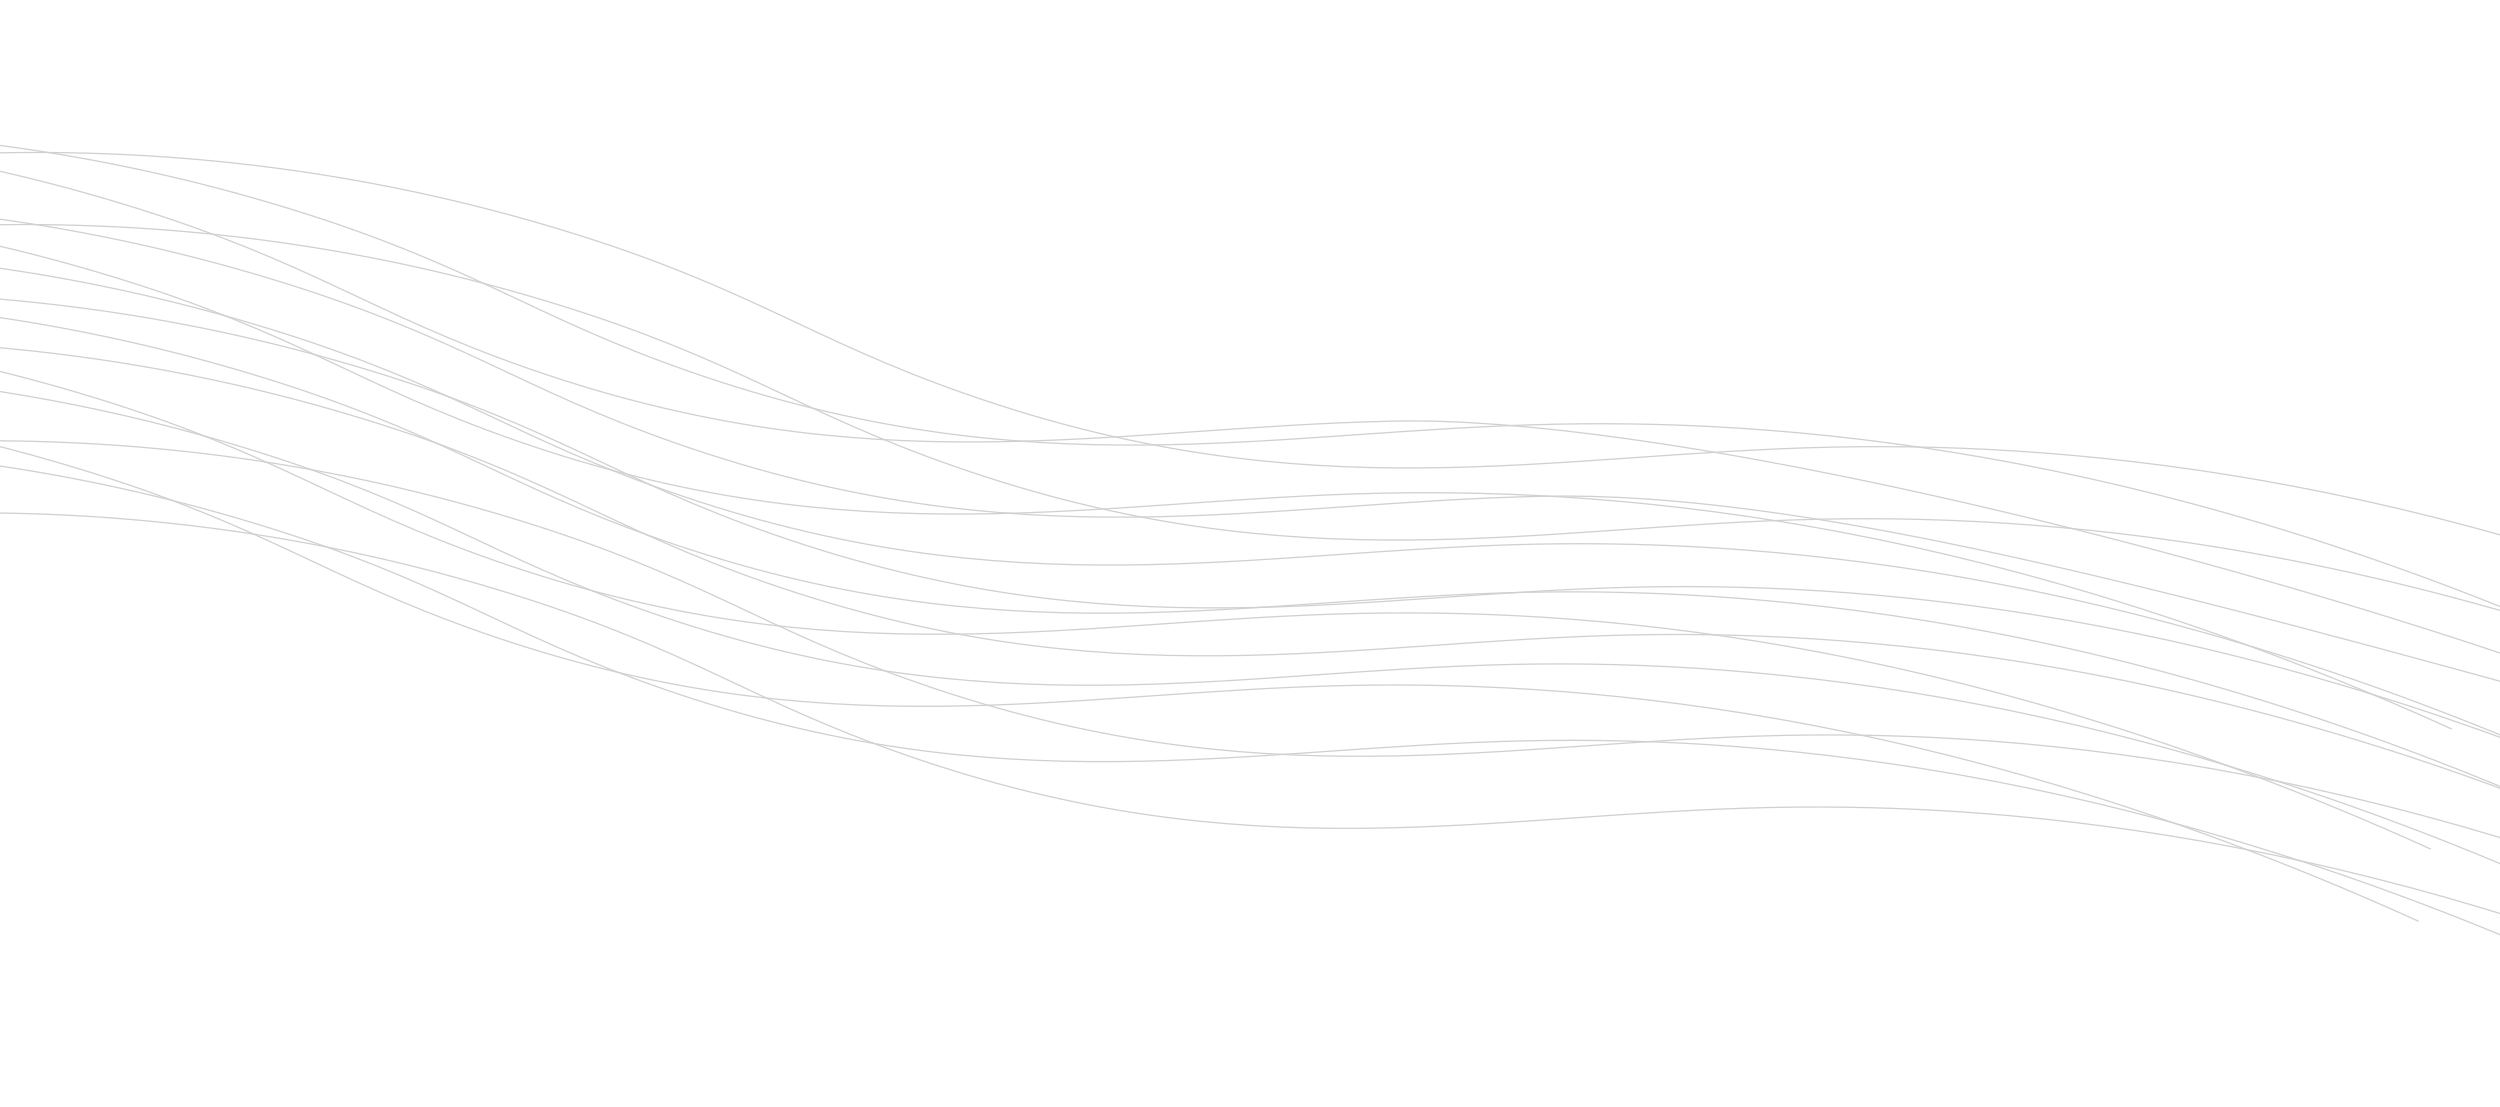 <svg width="1920" height="850" viewBox="0 0 1920 850" fill="none" xmlns="http://www.w3.org/2000/svg">
<g clip-path="url(#clip0_1_3918)">
<path d="M-129.799 398.018C-5.463 388.754 178.865 390.175 388.234 454.704C529.999 498.399 573.481 537.265 695.065 579.652C958.611 671.72 1141.45 624.73 1360.1 620.154C1557.35 616.044 1837.71 645.174 2181.99 801.276" stroke="#D0D0D0" stroke-miterlimit="10"/>
<path d="M-317.689 232.756C-193.354 223.493 -9.026 224.914 200.344 289.443C342.108 333.138 385.59 372.004 507.174 414.391C770.72 506.459 953.56 459.468 1172.21 454.893C1369.46 450.782 1649.82 479.913 1994.1 636.015" stroke="#D0D0D0" stroke-miterlimit="10"/>
<path d="M-120.271 342.663C4.064 333.399 188.392 334.821 397.762 399.349C539.526 443.045 583.008 481.911 704.592 524.298C968.138 616.366 1150.98 569.375 1369.63 564.8C1566.88 560.689 1847.24 589.82 2191.52 745.921" stroke="#D0D0D0" stroke-miterlimit="10"/>
<path d="M-304.997 159.009C-180.662 149.745 3.666 151.167 213.036 215.695C354.8 259.391 398.282 298.256 519.866 340.643C783.412 432.712 966.252 385.721 1184.91 381.146C1382.15 377.035 1654.95 449.232 2028.3 553.164" stroke="#D0D0D0" stroke-miterlimit="10"/>
<path d="M-317.371 346.799C-193.035 337.536 -8.707 338.957 200.662 403.485C342.427 447.181 385.909 486.047 507.493 528.434C771.039 620.502 953.879 573.511 1172.53 568.936C1369.78 564.825 1650.14 593.956 1994.42 750.058" stroke="#D0D0D0" stroke-miterlimit="10"/>
<path d="M-311.328 195.795C-186.992 186.531 -2.664 187.953 206.705 252.481C348.47 296.177 391.952 335.042 513.536 377.429C777.082 469.498 959.922 422.507 1178.58 417.932C1375.82 413.821 1656.18 442.951 2000.46 599.053" stroke="#D0D0D0" stroke-miterlimit="10"/>
<path d="M-444.754 248.945C-320.418 239.682 -136.09 241.103 73.279 305.631C215.044 349.327 258.526 388.193 380.11 430.58C643.656 522.648 826.496 475.657 1045.15 471.082C1242.4 466.971 1522.76 496.102 1867.03 652.204" stroke="#D0D0D0" stroke-miterlimit="10"/>
<path d="M-419.34 101.275C-295.004 92.012 -110.676 93.433 98.693 157.961C240.458 201.657 283.94 240.523 405.524 282.91C669.07 374.978 851.91 327.987 1070.56 323.412C1267.81 319.301 1658.33 411.758 1943.74 509.574" stroke="#D0D0D0" stroke-miterlimit="10"/>
<path d="M-454.279 304.3C-329.943 295.036 -145.615 296.458 63.754 360.986C205.519 404.682 249.001 443.547 370.585 485.934C634.13 578.003 816.971 531.012 1035.62 526.437C1232.87 522.326 1513.23 551.456 1857.51 707.558" stroke="#D0D0D0" stroke-miterlimit="10"/>
<path d="M-428.867 156.629C-304.531 147.366 -120.203 148.787 89.166 213.316C230.931 257.011 274.413 295.877 395.997 338.264C659.543 430.332 842.383 383.341 1061.04 378.766C1258.28 374.655 1538.64 403.786 1882.92 559.888" stroke="#D0D0D0" stroke-miterlimit="10"/>
<path d="M-237.408 265.511C-113.072 256.247 71.256 257.668 280.625 322.197C422.39 365.893 465.872 404.758 587.456 447.145C851.002 539.214 1033.84 492.223 1252.5 487.648C1449.74 483.537 1730.1 512.667 2074.38 668.769" stroke="#D0D0D0" stroke-miterlimit="10"/>
<path d="M-295.472 103.654C-171.137 94.391 13.191 95.812 222.561 160.34C364.325 204.036 407.807 242.902 529.391 285.289C792.937 377.357 975.777 330.366 1194.43 325.791C1391.68 321.68 1672.04 350.811 2016.31 506.913" stroke="#D0D0D0" stroke-miterlimit="10"/>
<path d="M-327.217 288.111C-202.881 278.848 -18.553 280.269 190.817 344.798C332.581 388.493 376.063 427.359 497.647 469.746C761.193 561.814 944.033 514.823 1162.69 510.248C1359.93 506.137 1640.29 535.268 1984.57 691.37" stroke="#D0D0D0" stroke-miterlimit="10"/>
<path d="M-91.693 176.6C32.643 167.336 216.971 168.757 426.34 233.286C568.105 276.981 611.587 315.847 733.171 358.234C996.716 450.302 1179.56 403.312 1398.21 398.736C1595.46 394.626 1875.82 423.756 2220.09 579.858" stroke="#D0D0D0" stroke-miterlimit="10"/>
<path d="M-231.076 228.724C-106.74 219.46 77.588 220.882 286.957 285.41C428.722 329.106 472.204 367.972 593.788 410.359C857.334 502.427 1040.17 455.436 1258.83 450.861C1456.07 446.75 1736.44 475.881 2080.71 631.982" stroke="#D0D0D0" stroke-miterlimit="10"/>
<path d="M-82.168 121.245C42.168 111.981 226.496 113.402 435.865 177.931C577.63 221.626 621.112 260.492 742.696 302.879C1006.24 394.948 1189.08 347.957 1407.74 343.381C1604.98 339.271 1885.34 368.401 2229.62 524.503" stroke="#D0D0D0" stroke-miterlimit="10"/>
</g>
<defs>
<clipPath id="clip0_1_3918">
<rect width="2682.66" height="400.288" fill="white" transform="translate(-402.062) rotate(9.765)"/>
</clipPath>
</defs>
</svg>
